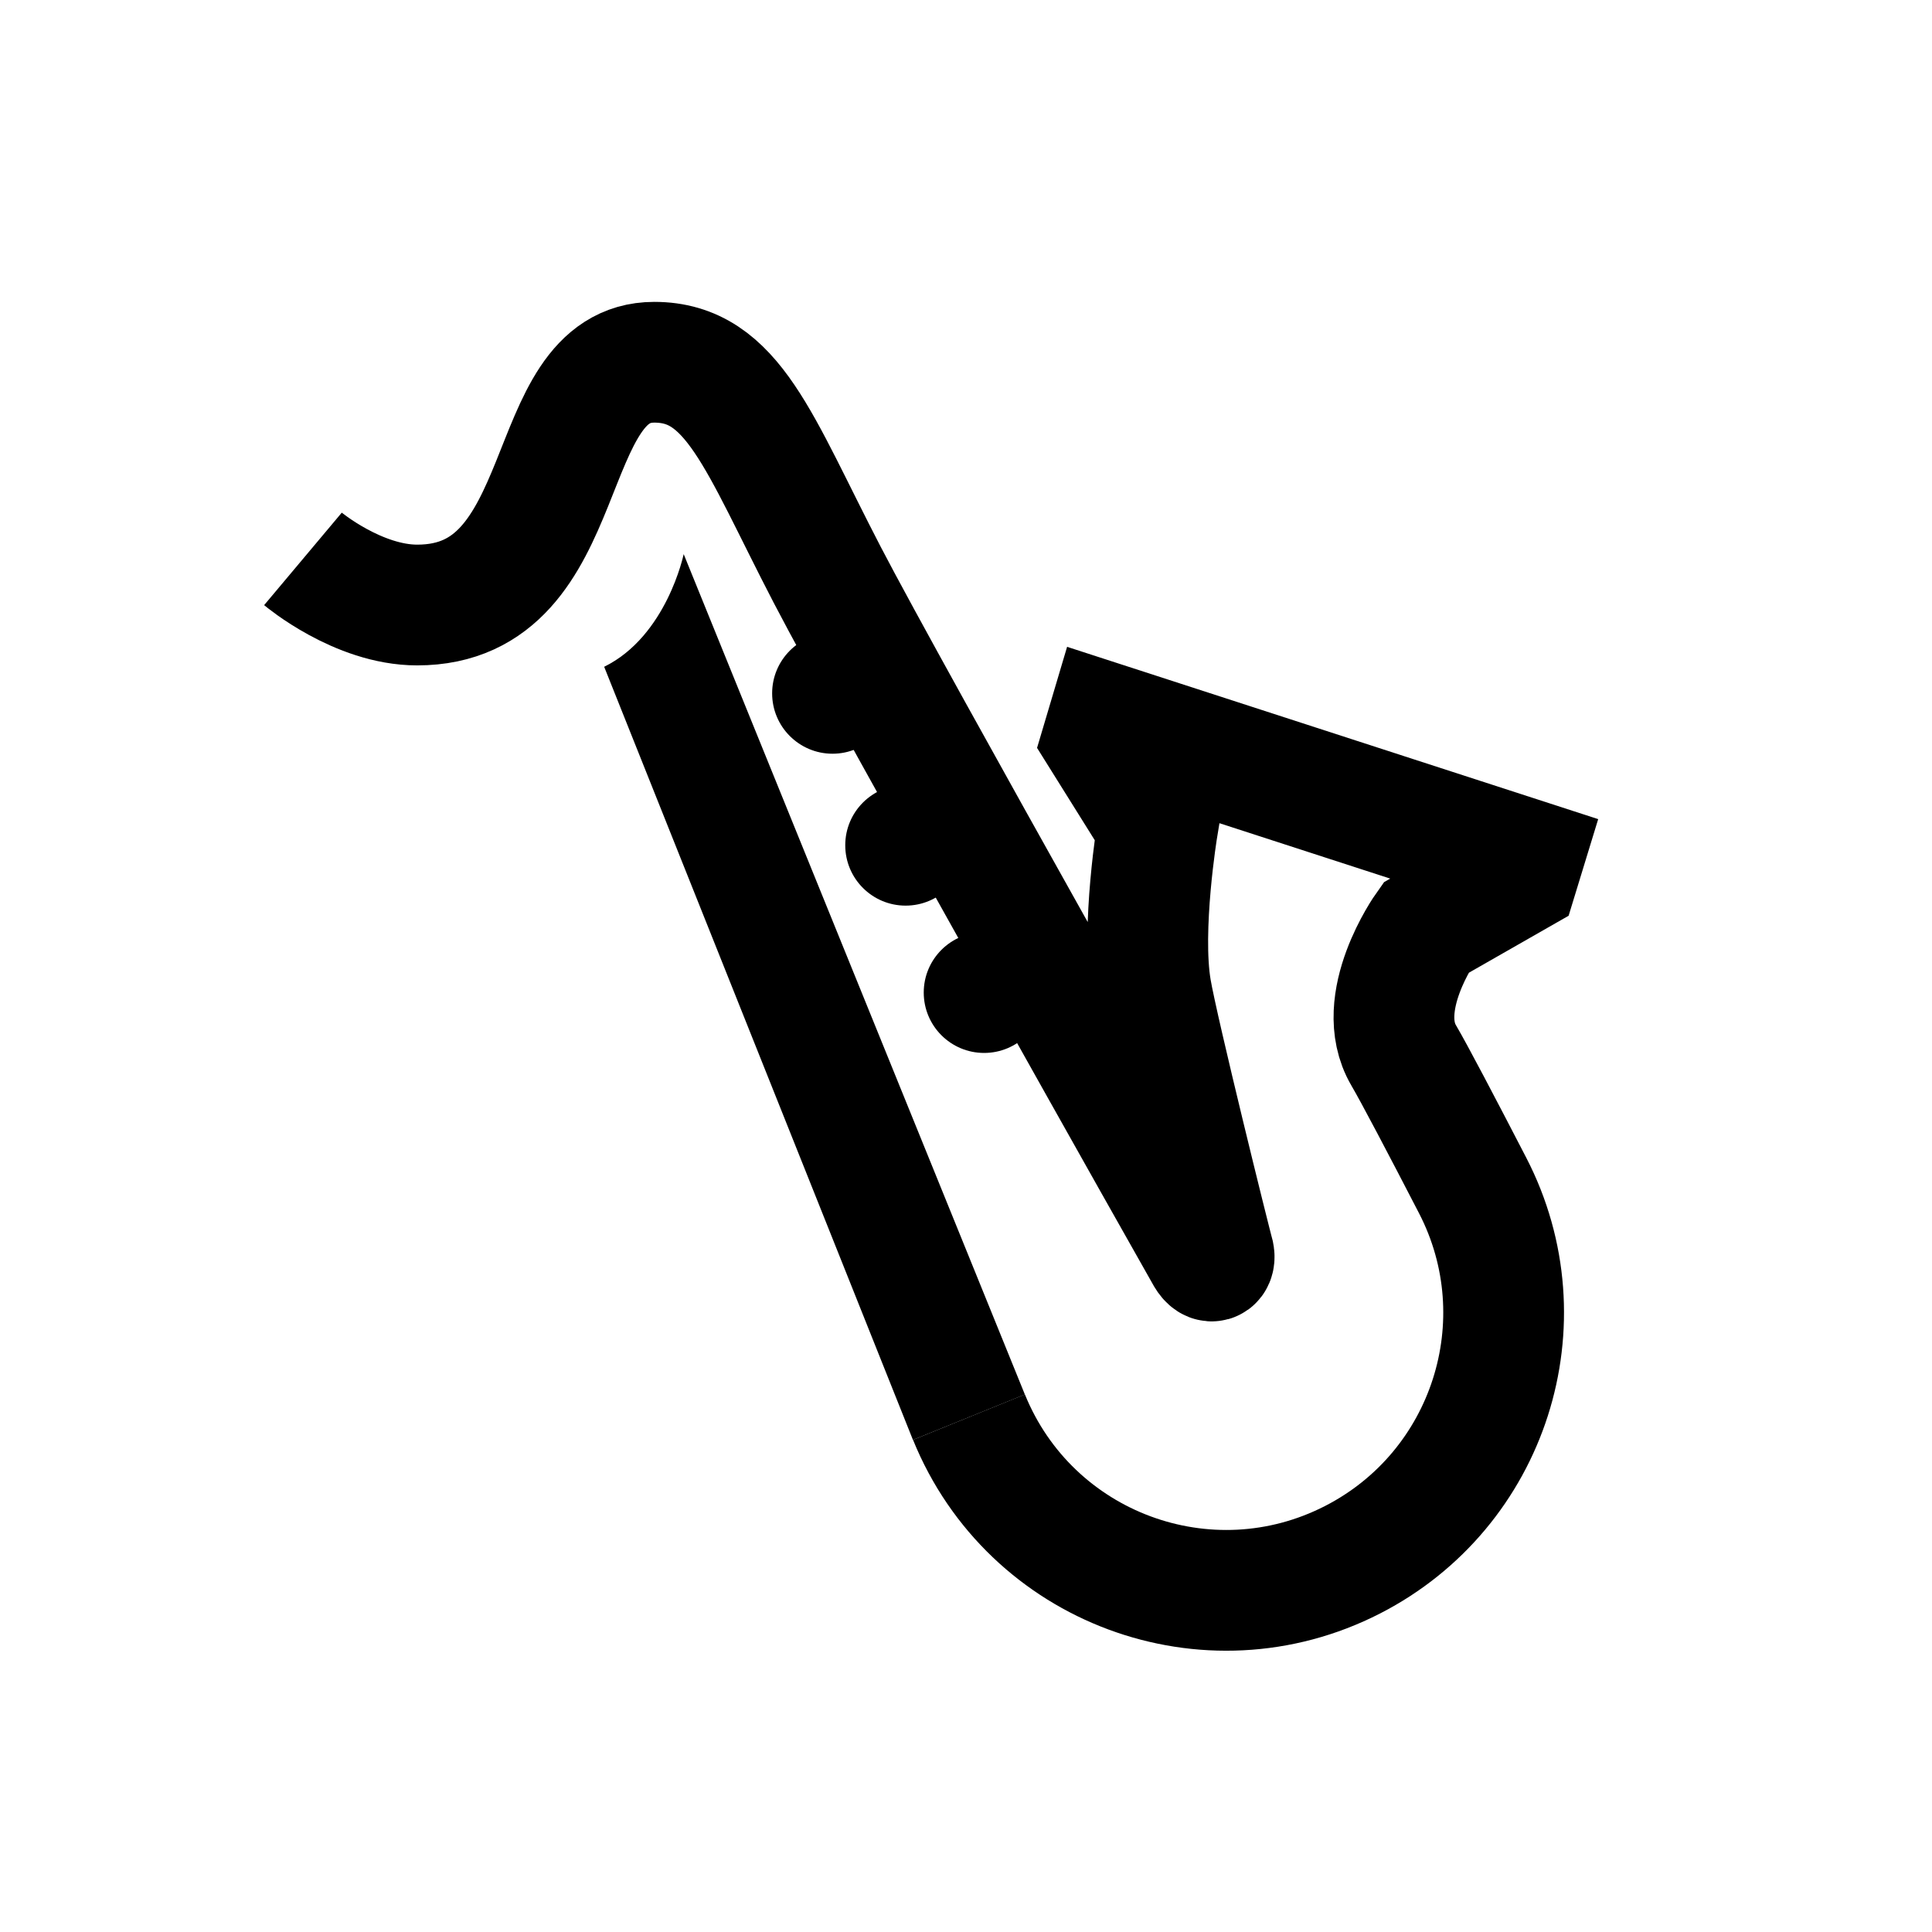 <?xml version="1.0" encoding="iso-8859-1"?>
<!-- Generator: Adobe Illustrator 19.1.0, SVG Export Plug-In . SVG Version: 6.00 Build 0)  -->
<svg version="1.1" id="Layer_1" xmlns="http://www.w3.org/2000/svg" xmlns:xlink="http://www.w3.org/1999/xlink" x="0px" y="0px"
	 viewBox="0 0 32 32" style="enable-background:new 0 0 32 32;" xml:space="preserve">
<path style="fill:none;stroke:#000000;stroke-width:2;stroke-miterlimit:10;" d="M5.018,9.257c0,0,0.91,0.764,1.892,0.764
	C9.573,10.021,8.899,6,10.837,6c1.306,0,1.727,1.33,2.864,3.52c1.025,1.975,6.183,11.122,6.276,11.28
	c0.094,0.157,0.162,0.077,0.121-0.056c-0.041-0.133-0.916-3.663-1.033-4.355c-0.17-1.005,0.109-2.693,0.109-2.693l-0.91-1.456
	l0.077-0.259l6.886,2.234l-0.086,0.281l-1.528,0.873c0,0-0.877,1.235-0.364,2.111c0.18,0.307,0.632,1.168,1.143,2.156
	c1.167,2.259,0.275,5.036-1.987,6.197l0,0c-2.401,1.232-5.341,0.139-6.356-2.361"/>
<path d="M11.324,9.178c0,0-0.28,1.356-1.317,1.866l5.114,12.805l1.854-0.752L11.324,9.178z"/>
<circle cx="15" cy="14" r="1"/>
<circle cx="13.789" cy="11.484" r="1"/>
<circle cx="16.3" cy="16.44" r="1"/>
</svg>
